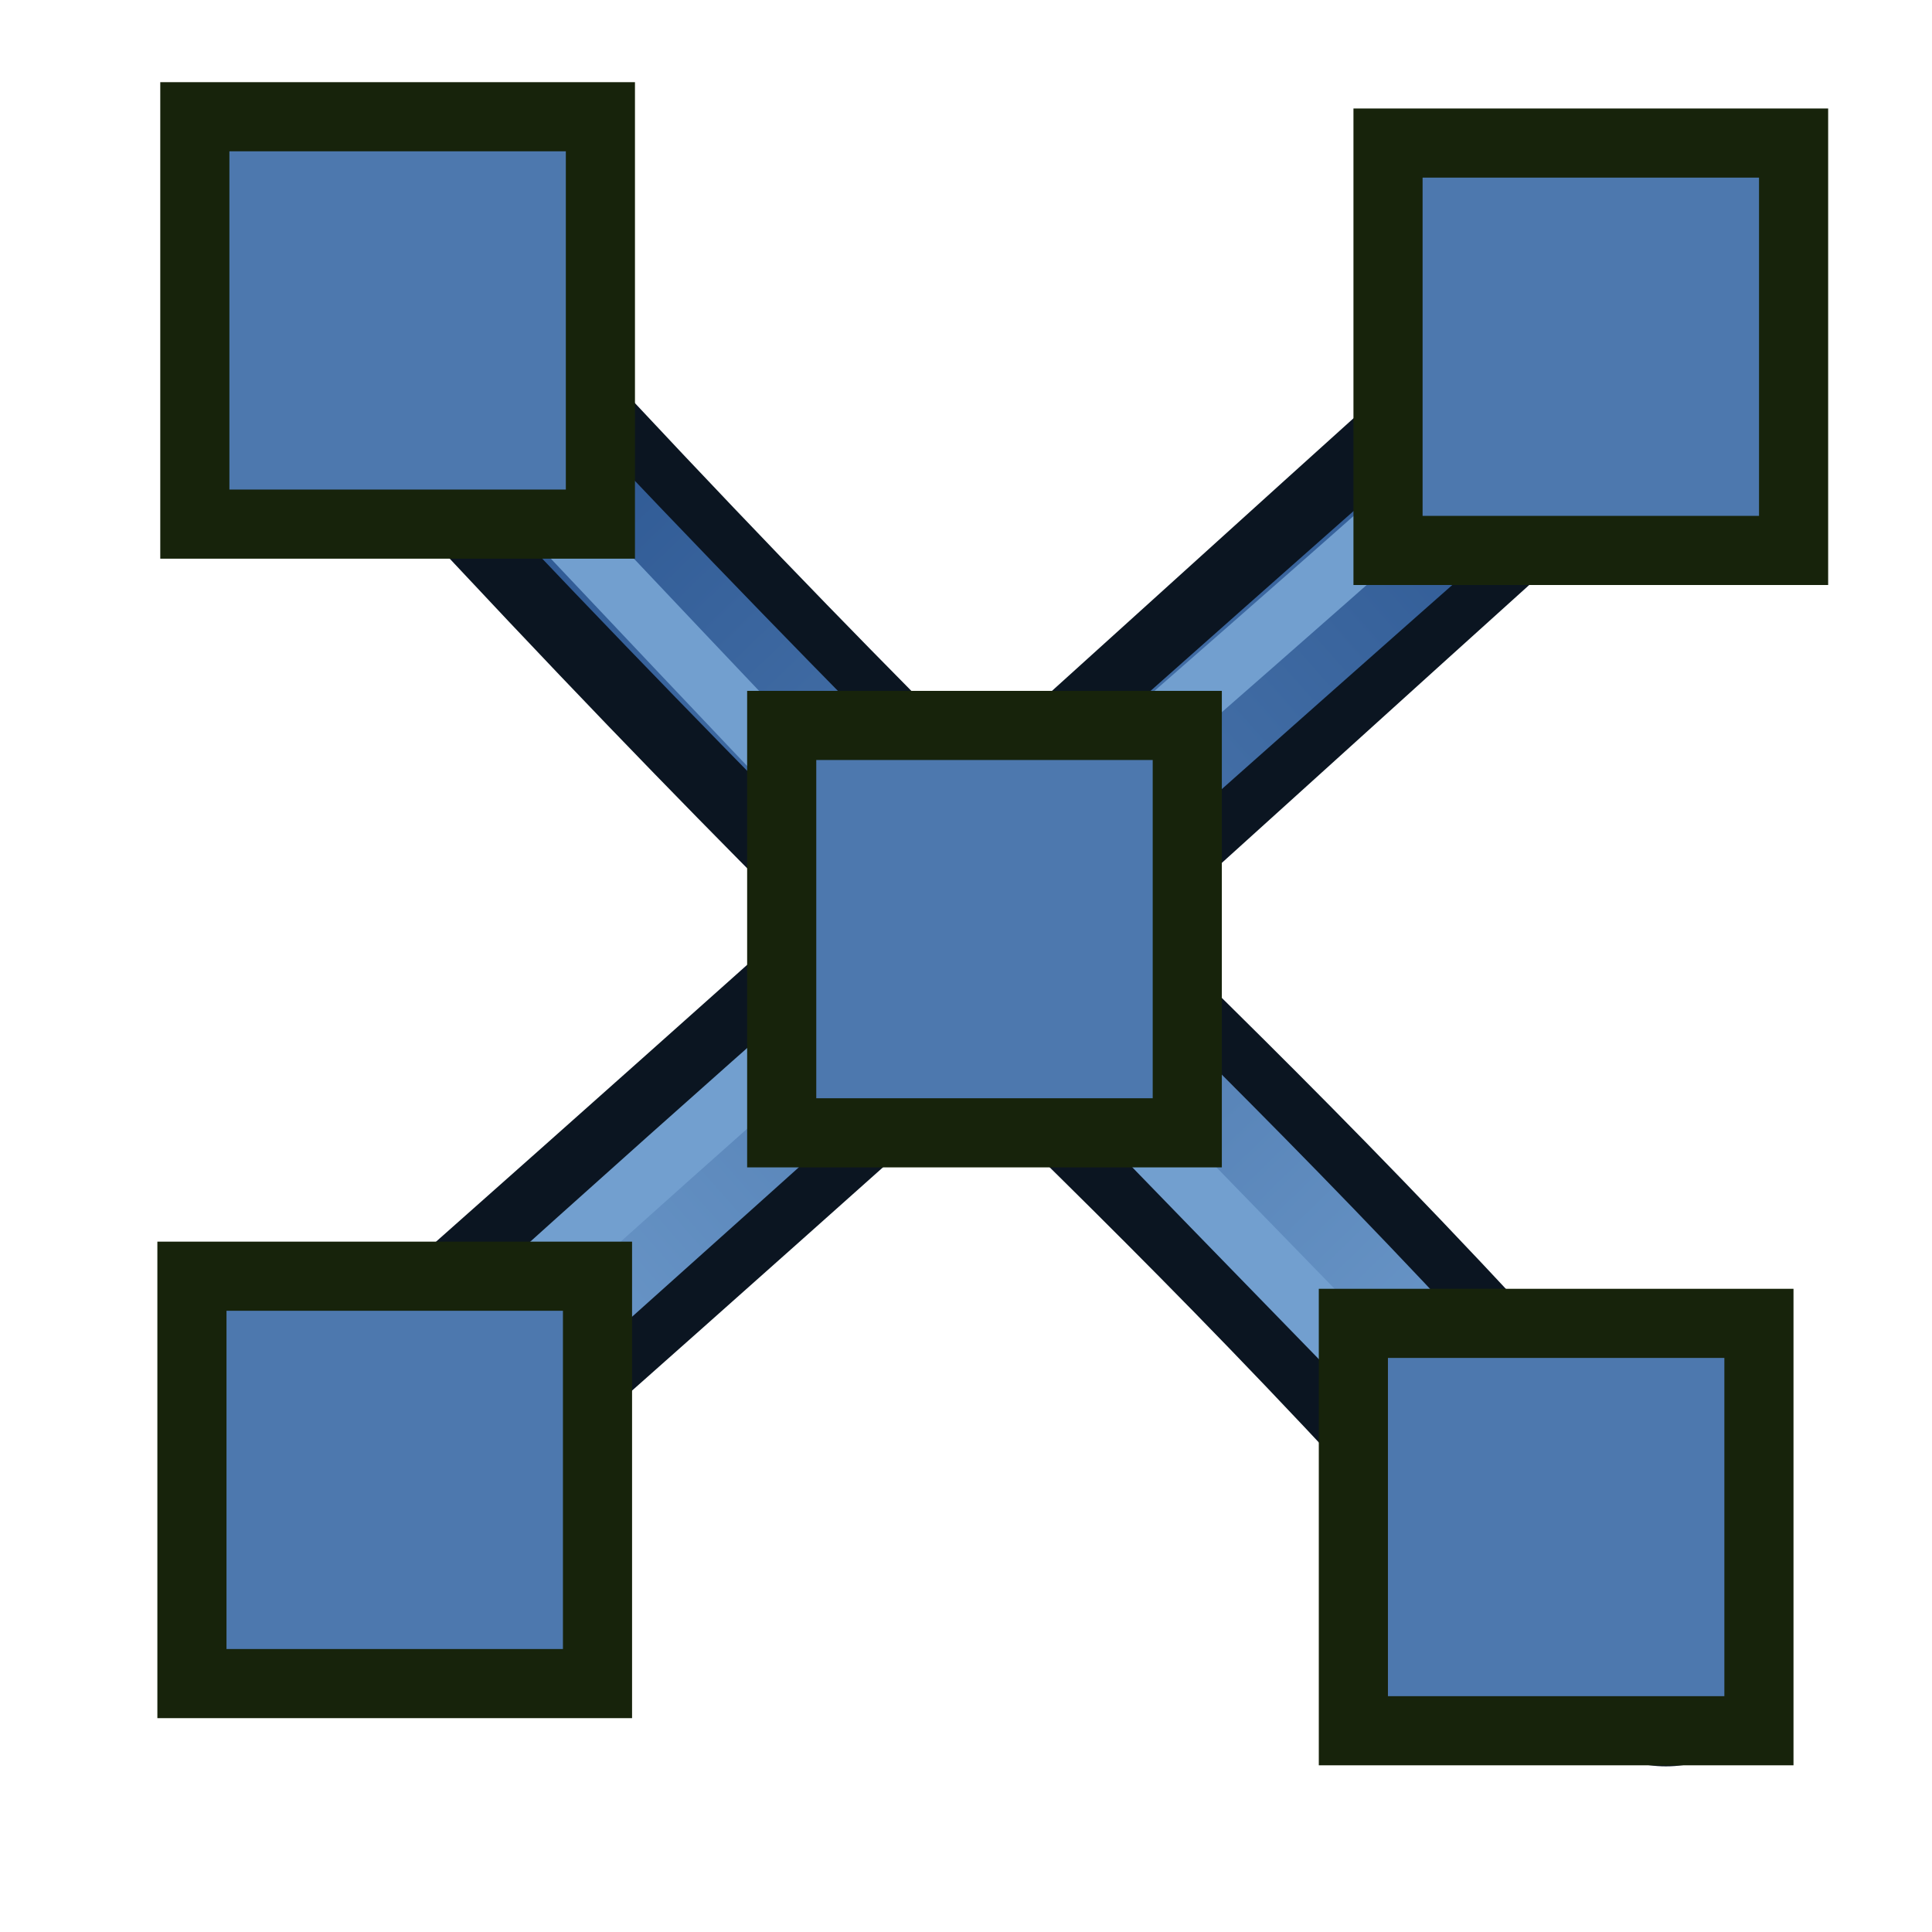 <?xml version="1.0" encoding="UTF-8" standalone="no"?>
<svg
   version="1.1"
   id="svg5821"
   height="64px"
   width="64px"
   sodipodi:docname="classExtSuppLines.svg"
   inkscape:version="1.2.2 (b0a8486541, 2022-12-01)"
   xmlns:inkscape="http://www.inkscape.org/namespaces/inkscape"
   xmlns:sodipodi="http://sodipodi.sourceforge.net/DTD/sodipodi-0.dtd"
   xmlns:xlink="http://www.w3.org/1999/xlink"
   xmlns="http://www.w3.org/2000/svg"
   xmlns:svg="http://www.w3.org/2000/svg"
   xmlns:rdf="http://www.w3.org/1999/02/22-rdf-syntax-ns#"
   xmlns:cc="http://creativecommons.org/ns#"
   xmlns:dc="http://purl.org/dc/elements/1.1/">
  <sodipodi:namedview
     id="namedview14"
     pagecolor="#ffffff"
     bordercolor="#000000"
     borderopacity="0.25"
     inkscape:showpageshadow="2"
     inkscape:pageopacity="0.0"
     inkscape:pagecheckerboard="0"
     inkscape:deskcolor="#d1d1d1"
     showgrid="false"
     inkscape:zoom="11.42"
     inkscape:cx="32.443082"
     inkscape:cy="33.450088"
     inkscape:window-width="1920"
     inkscape:window-height="998"
     inkscape:window-x="0"
     inkscape:window-y="0"
     inkscape:window-maximized="1"
     inkscape:current-layer="layer1" />
  <defs
     id="defs5823">
    <linearGradient
       id="linearGradient4">
      <stop
         style="stop-color:#729fcf;stop-opacity:1;"
         offset="0"
         id="stop4" />
      <stop
         style="stop-color:#204a87;stop-opacity:1;"
         offset="1"
         id="stop5" />
    </linearGradient>
    <linearGradient
       xlink:href="#linearGradient4"
       id="linearGradient5"
       x1="12.912"
       y1="47.959"
       x2="58"
       y2="8"
       gradientUnits="userSpaceOnUse" />
    <linearGradient
       inkscape:collect="always"
       xlink:href="#linearGradient4"
       id="linearGradient1896"
       gradientUnits="userSpaceOnUse"
       x1="53.443"
       y1="49.155"
       x2="12.459"
       y2="6.841" />
  </defs>
  <g
     id="layer1"
     inkscape:label="layer1">
    <path
       style="color:#000000;display:inline;overflow:visible;visibility:visible;fill:none;stroke:#0b1521;stroke-width:8;stroke-linecap:round;stroke-linejoin:round;stroke-miterlimit:4;stroke-dasharray:none;stroke-dashoffset:0;stroke-opacity:1;marker:none;enable-background:accumulate"
       d="M 12.603,48.107 C 36.332,27.11 38.741,24.669 55.946,9.239"
       id="rect3860"
       sodipodi:nodetypes="cc" />
    <path
       id="path1199"
       d="M 12.719,48.278 C 30.275,32.635 32.115,30.754 58,8"
       style="color:#000000;display:inline;overflow:visible;visibility:visible;fill:none;stroke:url(#linearGradient5);stroke-width:4;stroke-linecap:round;stroke-linejoin:round;stroke-miterlimit:4;stroke-dasharray:none;stroke-dashoffset:0;stroke-opacity:1;marker:none;enable-background:accumulate"
       sodipodi:nodetypes="cc"
       inkscape:label="path1199" />
    <path
       id="path1"
       style="color:#000000;display:inline;overflow:visible;visibility:visible;fill:none;stroke:#729fcf;stroke-width:2;stroke-linecap:round;stroke-linejoin:round;stroke-miterlimit:4;stroke-dasharray:none;stroke-dashoffset:0;stroke-opacity:1;marker:none;enable-background:accumulate"
       d="M 12.141,47.378 C 32.827,28.614 35.936,26.515 57.115,7.498"
       sodipodi:nodetypes="cc" />
    <use
       x="0"
       y="0"
       xlink:href="#rect3343-3"
       inkscape:transform-center-x="-0.07176105"
       inkscape:transform-center-y="-2.5049773"
       id="use175"
       transform="translate(39.526,0.872)"
       style="display:inline" />
    <use
       x="0"
       y="0"
       xlink:href="#rect3343-3"
       inkscape:transform-center-x="-0.07176105"
       inkscape:transform-center-y="-2.5049773"
       id="use177"
       transform="translate(-0.096,38.409)"
       style="display:inline" />
    <path
       style="color:#000000;display:inline;overflow:visible;visibility:visible;fill:none;stroke:#0b1521;stroke-width:8;stroke-linecap:round;stroke-linejoin:round;stroke-miterlimit:4;stroke-dasharray:none;stroke-dashoffset:0;stroke-opacity:1;marker:none;enable-background:accumulate"
       d="M 55.185,54.513 C 36.449,33.224 34.175,33.996 9.782,7.021"
       id="path1873"
       sodipodi:nodetypes="cc"
       inkscape:label="path2" />
    <path
       id="path1894"
       d="M 55.3,54.431 C 38.238,34.939 34.889,34.021 10.438,7.552"
       style="color:#000000;display:inline;overflow:visible;visibility:visible;fill:none;stroke:url(#linearGradient1896);stroke-width:4;stroke-linecap:round;stroke-linejoin:round;stroke-miterlimit:4;stroke-dasharray:none;stroke-dashoffset:0;stroke-opacity:1;marker:none;enable-background:accumulate"
       sodipodi:nodetypes="cc"
       inkscape:label="path3199" />
    <path
       id="path1691"
       style="color:#000000;display:inline;overflow:visible;visibility:visible;fill:none;stroke:#729fcf;stroke-width:2;stroke-linecap:round;stroke-linejoin:round;stroke-miterlimit:4;stroke-dasharray:none;stroke-dashoffset:0;stroke-opacity:1;marker:none;enable-background:accumulate"
       d="M 53.01,53.159 C 31.316,30.903 31.382,30.97 9.685,7.982"
       sodipodi:nodetypes="cc"
       inkscape:label="path2199" />
    <use
       x="0"
       y="0"
       xlink:href="#rect3343-3"
       inkscape:transform-center-x="-1.0861874"
       inkscape:transform-center-y="-1.0236602"
       id="use1738"
       transform="translate(38.378,39.971)"
       style="display:inline" />
    <rect
       style="display:inline;fill:#4d78ae;fill-opacity:1;stroke:#17230b;stroke-width:2.29;stroke-miterlimit:4;stroke-dasharray:none;stroke-opacity:1"
       id="rect3343-3"
       width="13.435"
       height="13.495"
       x="6.454"
       y="3.867"
       inkscape:transform-center-x="-0.07176105"
       inkscape:transform-center-y="-2.5049773" />
    <rect
       style="display:inline;fill:#4d78ae;fill-opacity:1;stroke:#17230b;stroke-width:2.29;stroke-miterlimit:4;stroke-dasharray:none;stroke-opacity:1"
       id="rect1904"
       width="13.435"
       height="13.495"
       x="25.895"
       y="24.031"
       inkscape:transform-center-x="-0.07176105"
       inkscape:transform-center-y="-2.5049773" />
  </g>
</svg>
